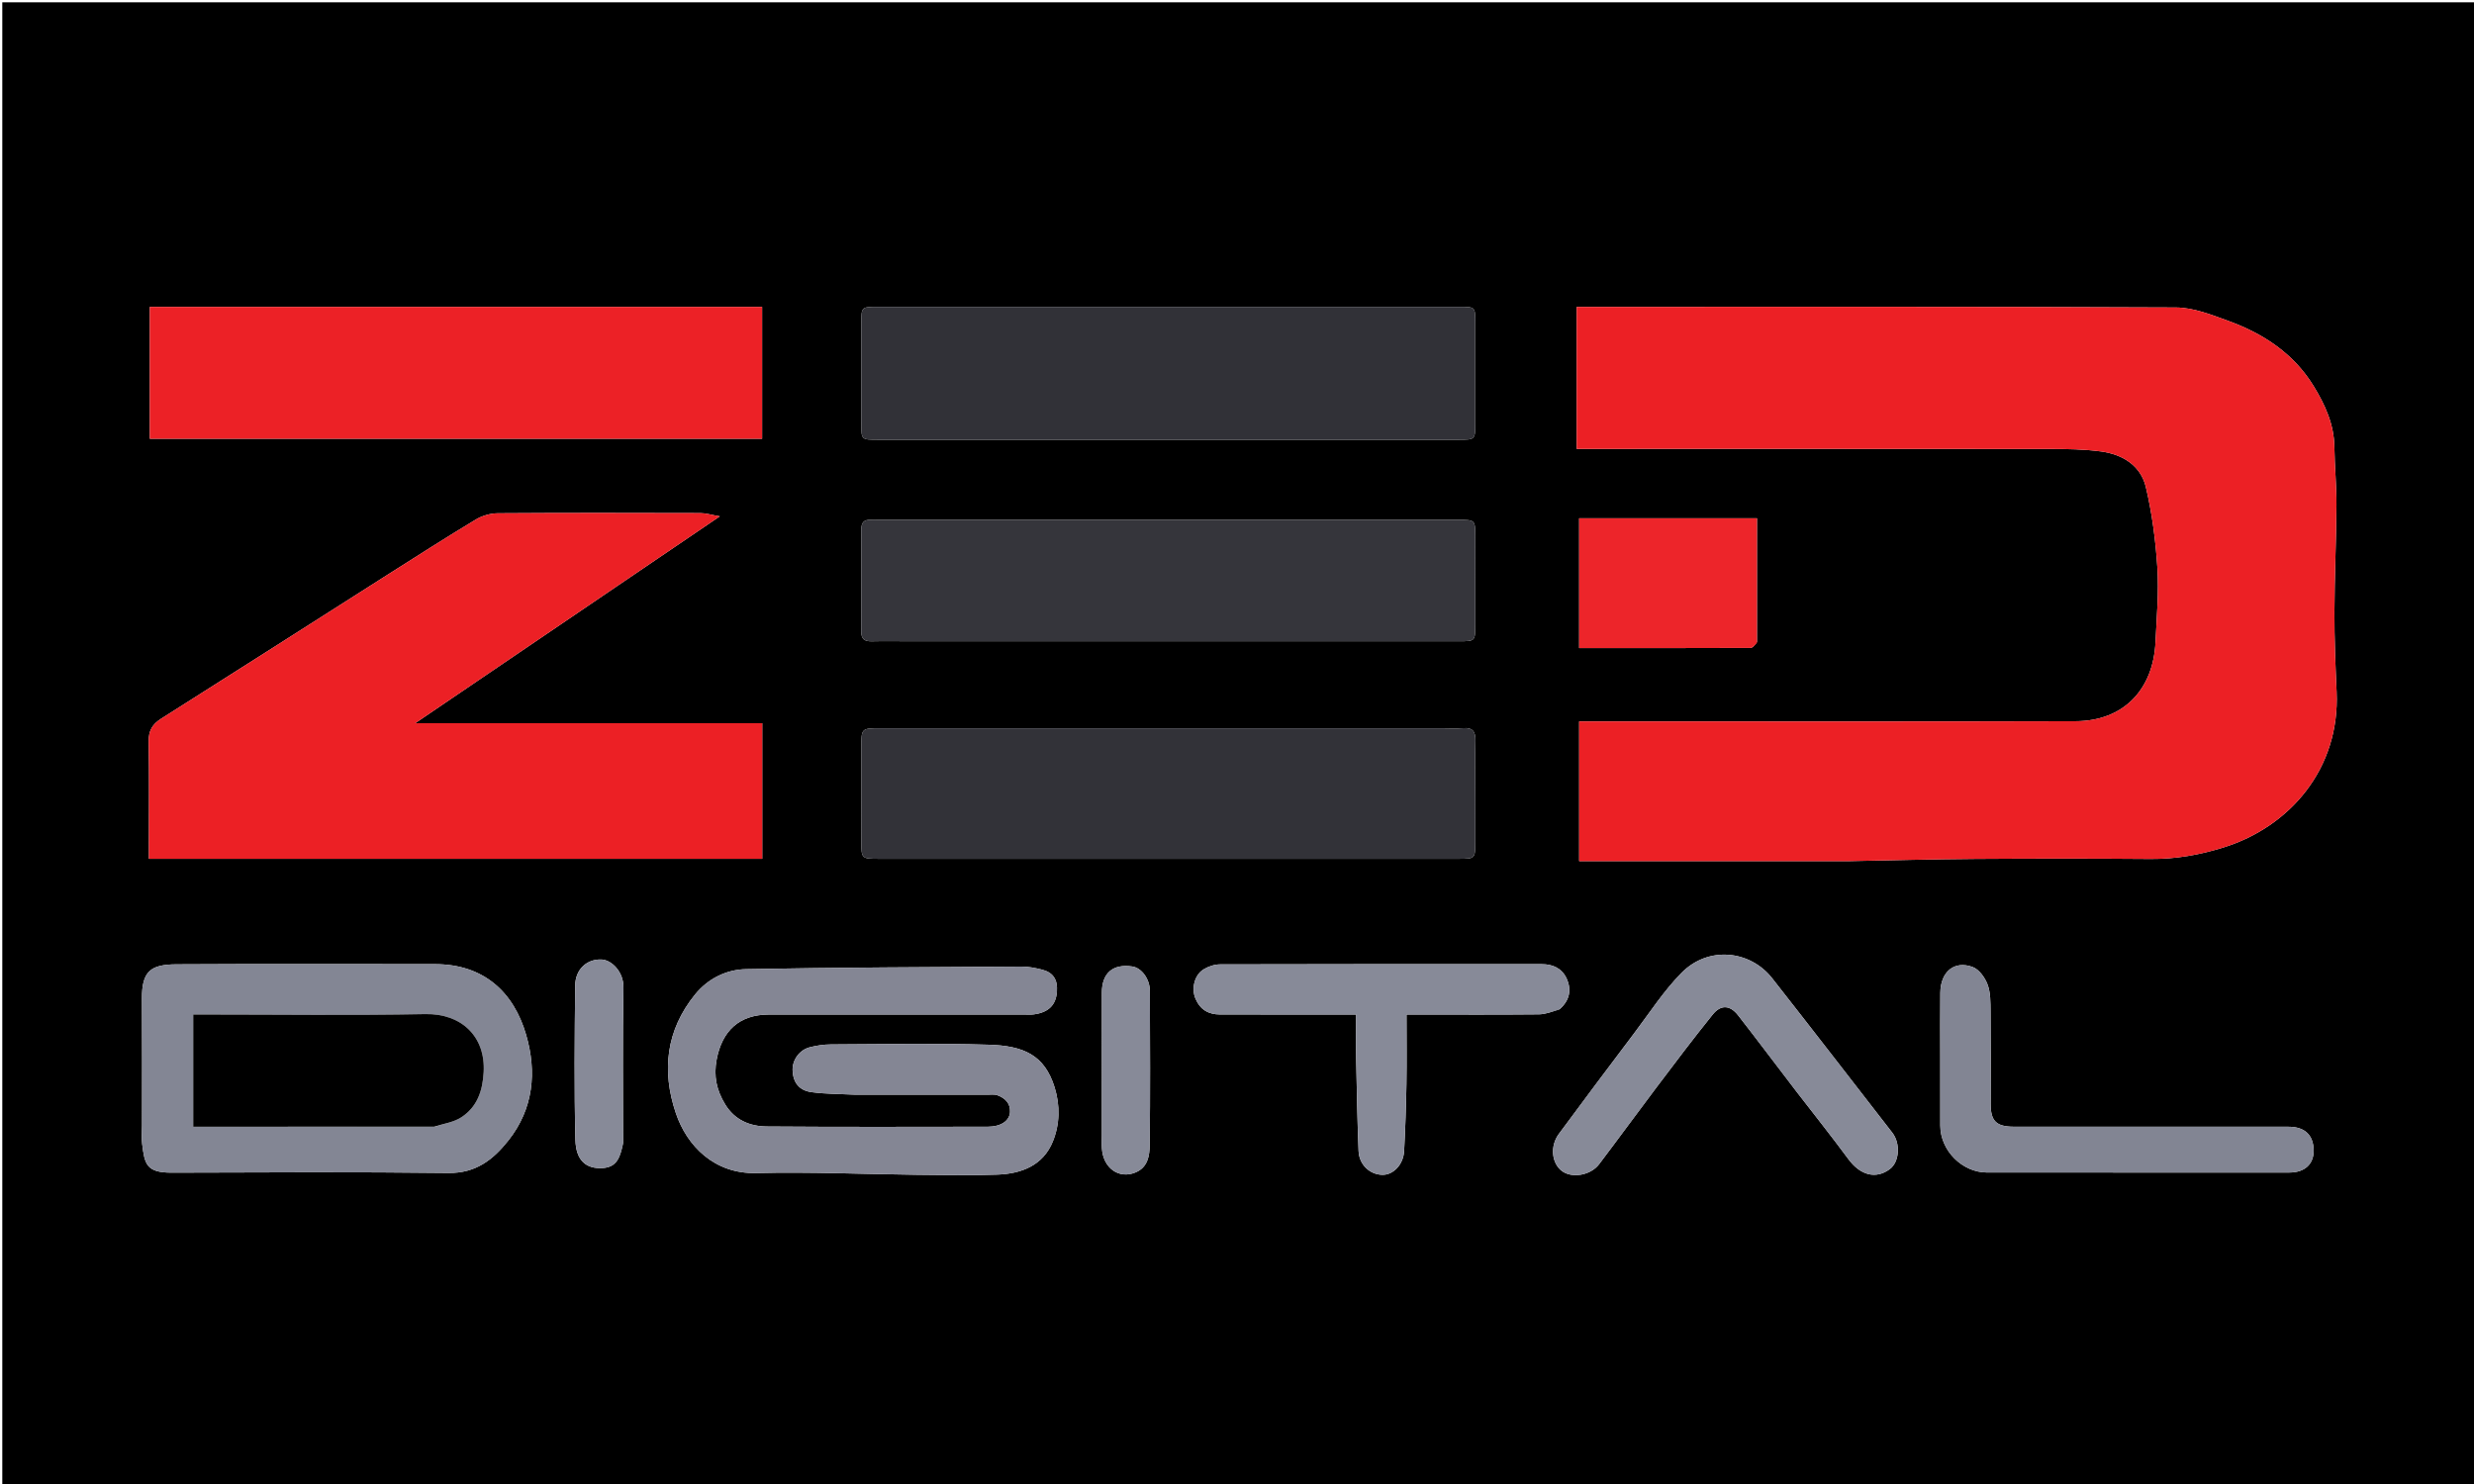 <svg version="1.1" id="Layer_1" xmlns="http://www.w3.org/2000/svg" xmlns:xlink="http://www.w3.org/1999/xlink" x="0px" y="0px"
	 width="100%" viewBox="0 0 1080 648" enable-background="new 0 0 1080 648" xml:space="preserve">
<path fill="#000000" opacity="1" stroke="none" 
	d="
M817,649 
	C544.667,649 272.833,649 1,649 
	C1,433 1,217 1,1 
	C361,1 721,1 1081,1 
	C1081,217 1081,432.999 1081,649 
	C993.167,649 905.333,649 817,649 
M807.5,376.004 
	C825.768,375.669 844.035,375.161 862.305,375.042 
	C887.799,374.876 913.297,374.856 938.791,375.067 
	C949.769,375.158 960.278,373.285 970.708,370.025 
	C999.551,361.008 1021.509,335.736 1020.028,302.154 
	C1019.517,290.56 1019.036,278.951 1019.073,267.35 
	C1019.122,251.749 1019.863,236.15 1019.961,220.547 
	C1020.014,212.115 1019.154,203.681 1019.053,195.244 
	C1018.934,185.329 1014.994,176.743 1010.011,168.613 
	C1001.323,154.437 988.139,145.723 972.882,140.168 
	C965.438,137.457 957.539,134.302 949.831,134.264 
	C864.348,133.847 778.862,134.002 693.376,134.002 
	C691.632,134.002 689.887,134.002 688.295,134.002 
	C688.295,155.055 688.295,175.321 688.295,196 
	C690.541,196 692.509,196 694.476,196 
	C761.298,196 828.12,195.969 894.942,196.044 
	C902.37,196.052 909.867,196.144 917.206,197.133 
	C926.56,198.393 934.511,203.255 936.75,212.681 
	C939.491,224.226 941.049,236.178 941.789,248.037 
	C942.457,258.744 941.469,269.57 940.971,280.332 
	C940.013,301.081 927.024,314.856 906.132,314.919 
	C835.811,315.132 765.489,315 695.168,315 
	C693.232,315 691.296,315 689.364,315 
	C689.364,335.361 689.364,355.088 689.364,376.004 
	C728.644,376.004 767.572,376.004 807.5,376.004 
M306.5,375.001 
	C315.256,375.001 324.011,375.001 332.751,375.001 
	C332.751,354.982 332.751,335.717 332.751,315.792 
	C282.56,315.792 232.614,315.792 181.256,315.792 
	C226.06,285.358 269.586,255.793 314.239,225.462 
	C310.49,224.813 308.146,224.061 305.801,224.055 
	C276.305,223.975 246.808,223.918 217.313,224.122 
	C214.087,224.144 210.484,225.182 207.719,226.849 
	C194.737,234.677 181.955,242.84 169.161,250.975 
	C136.232,271.912 103.366,292.949 70.382,313.799 
	C66.452,316.284 64.825,319.136 64.905,323.83 
	C65.161,338.99 65,354.158 65,369.322 
	C65,371.092 65,372.862 65,375.001 
	C145.584,375.001 225.542,375.001 306.5,375.001 
M311.5,134 
	C229.446,134 147.391,134 65.393,134 
	C65.393,153.706 65.393,172.749 65.393,191.579 
	C154.802,191.579 243.817,191.579 332.694,191.579 
	C332.694,172.233 332.694,153.309 332.694,134 
	C325.762,134 319.131,134 311.5,134 
M607.5,133.999 
	C532.7,133.999 457.899,133.997 383.099,134.002 
	C376.023,134.003 376.01,134.023 376.005,141.217 
	C375.996,155.877 375.993,170.537 376.007,185.197 
	C376.014,191.974 376.035,191.995 383.017,191.997 
	C418.335,192.005 453.653,192.001 488.97,192.001 
	C538.282,192.001 587.593,192.003 636.905,191.997 
	C643.978,191.996 643.992,191.976 643.996,184.781 
	C644.006,170.121 644.009,155.46 643.995,140.8 
	C643.988,134.043 643.967,134.019 637.487,134.005 
	C627.825,133.984 618.162,133.999 607.5,133.999 
M643.997,347.5 
	C643.996,339.503 643.841,331.502 644.058,323.511 
	C644.167,319.507 642.949,317.613 638.695,317.955 
	C635.55,318.208 632.368,318 629.203,318 
	C547.567,318 465.931,318 384.295,318.001 
	C376.006,318.001 376.003,318.006 376.001,326.512 
	C375.999,340.007 375.997,353.502 376.002,366.997 
	C376.004,374.988 376.01,374.997 383.806,374.997 
	C452.113,375 520.421,374.999 588.729,374.999 
	C604.723,374.999 620.717,375.004 636.711,374.996 
	C643.982,374.992 643.987,374.98 643.996,367.493 
	C644.003,361.162 643.997,354.831 643.997,347.5 
M397.5,280 
	C418.328,280 439.157,280 459.985,280 
	C518.971,280 577.956,280.002 636.942,279.997 
	C643.98,279.996 643.991,279.977 643.996,272.78 
	C644.005,259.95 644.005,247.12 643.997,234.29 
	C643.992,227.014 643.981,227.002 636.518,227.001 
	C552.205,226.998 467.892,226.999 383.58,227 
	C382.413,227 381.243,227.077 380.081,227.01 
	C377.044,226.835 375.979,228.346 375.99,231.243 
	C376.045,246.073 376.068,260.903 375.972,275.732 
	C375.951,279.052 377.401,280.097 380.505,280.023 
	C385.834,279.897 391.168,279.996 397.5,280 
M373.502,478 
	C392.659,478 411.817,477.996 430.974,478.008 
	C432.468,478.009 434.094,477.762 435.431,478.252 
	C438.742,479.468 441.139,481.773 440.918,485.587 
	C440.691,489.489 436.833,491.982 431.244,491.987 
	C399.093,492.013 366.94,492.149 334.791,491.887 
	C327.388,491.827 320.759,489.125 316.541,482.186 
	C312.823,476.069 311.469,469.932 312.849,462.652 
	C315.249,449.991 322.834,443.002 335.741,443.001 
	C372.89,442.997 410.039,443 447.188,442.999 
	C448.52,442.999 449.869,443.116 451.183,442.952 
	C457.677,442.142 460.98,438.879 461.388,432.988 
	C461.757,427.656 459.734,424.568 454.658,423.333 
	C451.805,422.638 448.832,422.044 445.917,422.061 
	C405.83,422.307 365.74,422.436 325.662,423.184 
	C317.032,423.345 309.011,427.343 303.401,434.272 
	C290.801,449.836 288.759,467.46 295.024,486.044 
	C299.849,500.361 311.845,512.69 330.14,512.225 
	C353.542,511.631 376.985,512.72 400.412,512.978 
	C412.071,513.107 423.745,513.325 435.391,512.904 
	C445.9,512.524 455.334,508.932 459.597,498.458 
	C462.639,490.984 462.837,482.82 460.403,474.887 
	C456.004,460.553 446.709,456.646 431.655,456.185 
	C408.688,455.481 385.683,455.954 362.694,456.055 
	C359.613,456.068 356.461,456.538 353.473,457.308 
	C348.881,458.492 345.793,462.99 346.004,467.481 
	C346.249,472.696 348.824,476.155 354.259,476.895 
	C360.279,477.715 366.417,477.669 373.502,478 
M62,491.473 
	C62,494.138 61.728,496.836 62.051,499.461 
	C63.128,508.216 63.784,512.079 74.908,512.047 
	C115.212,511.928 155.52,511.699 195.819,512.185 
	C207.743,512.329 215.313,506.336 221.911,498.019 
	C232.904,484.162 234.391,468.086 229.686,451.901 
	C224.269,433.267 211.252,421.011 189.901,421.003 
	C152.261,420.99 114.621,420.869 76.982,421.08 
	C65.916,421.142 61.886,423.961 61.968,436.021 
	C62.092,454.174 62,472.328 62,491.473 
M680.91,440.614 
	C685.128,436.907 686.17,432.328 683.911,427.315 
	C681.882,422.814 677.857,421.015 673.074,421.013 
	C626.259,420.991 579.443,420.966 532.629,421.095 
	C530.176,421.101 527.432,422.013 525.341,423.327 
	C521.489,425.747 519.969,431.562 521.865,436.029 
	C523.959,440.962 527.606,442.967 532.599,442.98 
	C550.592,443.03 568.585,443 586.578,443 
	C588.323,443 590.069,443 592,443 
	C592,450.121 591.896,456.447 592.022,462.768 
	C592.285,476.028 592.532,489.29 593.065,502.541 
	C593.307,508.537 597.894,512.844 603.376,512.995 
	C608.182,513.129 612.636,508.569 612.953,502.601 
	C613.469,492.852 613.8,483.088 613.963,473.327 
	C614.13,463.382 614,453.431 614,443 
	C616.284,443 618.071,443 619.858,443 
	C637.185,443 654.512,443.084 671.837,442.917 
	C674.668,442.89 677.488,441.759 680.91,440.614 
M784.497,476.977 
	C791.987,486.695 799.633,496.297 806.915,506.168 
	C812.106,513.204 818.905,515.052 825.012,510.469 
	C829.162,507.354 829.724,499.315 826.07,494.608 
	C808.609,472.111 791.21,449.565 773.63,427.161 
	C764.077,414.986 745.836,412.815 734.003,424.848 
	C726.252,432.73 720.129,442.233 713.419,451.117 
	C702.375,465.739 691.39,480.408 680.498,495.144 
	C676.582,500.442 677.33,507.879 681.777,511.287 
	C686.132,514.625 694.322,513.307 698.076,508.357 
	C706.476,497.281 714.65,486.035 723.032,474.946 
	C731.137,464.223 739.216,453.471 747.657,443.014 
	C751.238,438.578 755.216,438.821 758.749,443.34 
	C767.296,454.274 775.593,465.403 784.497,476.977 
M847,461.5 
	C847,471.495 846.971,481.489 847.008,491.484 
	C847.05,502.404 856.572,511.985 867.453,511.99 
	C911.429,512.014 955.405,512.004 999.382,511.996 
	C1006.064,511.995 1010.034,508.388 1009.999,502.419 
	C1009.96,495.642 1006.156,492.006 999.05,492.003 
	C978.894,491.994 958.738,492 938.582,492 
	C918.759,492 898.937,492.022 879.114,491.988 
	C871.463,491.975 869.001,489.51 869,482.099 
	C868.997,468.606 869.081,455.113 868.947,441.621 
	C868.908,437.692 868.984,433.498 867.659,429.925 
	C866.542,426.91 863.964,423.292 861.174,422.259 
	C853.102,419.272 847.129,424.346 847.023,433.515 
	C846.919,442.509 847,451.505 847,461.5 
M766.994,280.253 
	C766.994,262.323 766.994,244.393 766.994,226.309 
	C740.771,226.309 715.074,226.309 689.361,226.309 
	C689.361,245.324 689.361,264.026 689.361,282.995 
	C714.512,282.995 739.302,283.015 764.092,282.92 
	C765.054,282.916 766.011,281.803 766.994,280.253 
M271.999,499.065 
	C271.999,476.439 271.749,453.809 272.153,431.19 
	C272.274,424.404 267.05,419.171 262.602,418.974 
	C256.277,418.695 251.16,423.18 251.088,430.355 
	C250.864,452.813 250.637,475.283 251.187,497.729 
	C251.409,506.766 255.88,510.519 263.16,510.037 
	C269.614,509.61 270.795,504.848 271.999,499.065 
M481,495.417 
	C481.001,497.414 480.898,499.418 481.022,501.408 
	C481.56,510.059 488.448,514.984 495.722,511.944 
	C501.04,509.721 501.825,504.698 501.879,500.09 
	C502.141,477.624 502.057,455.153 501.952,432.685 
	C501.927,427.334 498.252,422.6 494.291,422.018 
	C485.792,420.77 481.015,424.878 481.007,433.522 
	C480.987,453.828 481,474.133 481,495.417 
z"/>
<path fill="#EC2025" opacity="1" stroke="none" 
	d="
M807,376.004 
	C767.572,376.004 728.644,376.004 689.364,376.004 
	C689.364,355.088 689.364,335.361 689.364,315 
	C691.296,315 693.232,315 695.168,315 
	C765.489,315 835.811,315.132 906.132,314.919 
	C927.024,314.856 940.013,301.081 940.971,280.332 
	C941.469,269.57 942.457,258.744 941.789,248.037 
	C941.049,236.178 939.491,224.226 936.75,212.681 
	C934.511,203.255 926.56,198.393 917.206,197.133 
	C909.867,196.144 902.37,196.052 894.942,196.044 
	C828.12,195.969 761.298,196 694.476,196 
	C692.509,196 690.541,196 688.295,196 
	C688.295,175.321 688.295,155.055 688.295,134.002 
	C689.887,134.002 691.632,134.002 693.376,134.002 
	C778.862,134.002 864.348,133.847 949.831,134.264 
	C957.539,134.302 965.438,137.457 972.882,140.168 
	C988.139,145.723 1001.323,154.437 1010.011,168.613 
	C1014.994,176.743 1018.934,185.329 1019.053,195.244 
	C1019.154,203.681 1020.014,212.115 1019.961,220.547 
	C1019.863,236.15 1019.122,251.749 1019.073,267.35 
	C1019.036,278.951 1019.517,290.56 1020.028,302.154 
	C1021.509,335.736 999.551,361.008 970.708,370.025 
	C960.278,373.285 949.769,375.158 938.791,375.067 
	C913.297,374.856 887.799,374.876 862.305,375.042 
	C844.035,375.161 825.768,375.669 807,376.004 
z"/>
<path fill="#EC2025" opacity="1" stroke="none" 
	d="
M306,375.001 
	C225.542,375.001 145.584,375.001 65,375.001 
	C65,372.862 65,371.092 65,369.322 
	C65,354.158 65.161,338.99 64.905,323.83 
	C64.825,319.136 66.452,316.284 70.382,313.799 
	C103.366,292.949 136.232,271.912 169.161,250.975 
	C181.955,242.84 194.737,234.677 207.719,226.849 
	C210.484,225.182 214.087,224.144 217.313,224.122 
	C246.808,223.918 276.305,223.975 305.801,224.055 
	C308.146,224.061 310.49,224.813 314.239,225.462 
	C269.586,255.793 226.06,285.358 181.256,315.792 
	C232.614,315.792 282.56,315.792 332.751,315.792 
	C332.751,335.717 332.751,354.982 332.751,375.001 
	C324.011,375.001 315.256,375.001 306,375.001 
z"/>
<path fill="#EC2126" opacity="1" stroke="none" 
	d="
M312,134 
	C319.131,134 325.762,134 332.694,134 
	C332.694,153.309 332.694,172.233 332.694,191.579 
	C243.817,191.579 154.802,191.579 65.393,191.579 
	C65.393,172.749 65.393,153.706 65.393,134 
	C147.391,134 229.446,134 312,134 
z"/>
<path fill="#313137" opacity="1" stroke="none" 
	d="
M608,133.999 
	C618.162,133.999 627.825,133.984 637.487,134.005 
	C643.967,134.019 643.988,134.043 643.995,140.8 
	C644.009,155.46 644.006,170.121 643.996,184.781 
	C643.992,191.976 643.978,191.996 636.905,191.997 
	C587.593,192.003 538.282,192.001 488.97,192.001 
	C453.653,192.001 418.335,192.005 383.017,191.997 
	C376.035,191.995 376.014,191.974 376.007,185.197 
	C375.993,170.537 375.996,155.877 376.005,141.217 
	C376.01,134.023 376.023,134.003 383.099,134.002 
	C457.899,133.997 532.7,133.999 608,133.999 
z"/>
<path fill="#323238" opacity="1" stroke="none" 
	d="
M643.997,348 
	C643.997,354.831 644.003,361.162 643.996,367.493 
	C643.987,374.98 643.982,374.992 636.711,374.996 
	C620.717,375.004 604.723,374.999 588.729,374.999 
	C520.421,374.999 452.113,375 383.806,374.997 
	C376.01,374.997 376.004,374.988 376.002,366.997 
	C375.997,353.502 375.999,340.007 376.001,326.512 
	C376.003,318.006 376.006,318.001 384.295,318.001 
	C465.931,318 547.567,318 629.203,318 
	C632.368,318 635.55,318.208 638.695,317.955 
	C642.949,317.613 644.167,319.507 644.058,323.511 
	C643.841,331.502 643.996,339.503 643.997,348 
z"/>
<path fill="#35353B" opacity="1" stroke="none" 
	d="
M397,280 
	C391.168,279.996 385.834,279.897 380.505,280.023 
	C377.401,280.097 375.951,279.052 375.972,275.732 
	C376.068,260.903 376.045,246.073 375.99,231.243 
	C375.979,228.346 377.044,226.835 380.081,227.01 
	C381.243,227.077 382.413,227 383.58,227 
	C467.892,226.999 552.205,226.998 636.518,227.001 
	C643.981,227.002 643.992,227.014 643.997,234.29 
	C644.005,247.12 644.005,259.95 643.996,272.78 
	C643.991,279.977 643.98,279.996 636.942,279.997 
	C577.956,280.002 518.971,280 459.985,280 
	C439.157,280 418.328,280 397,280 
z"/>
<path fill="#848694" opacity="1" stroke="none" 
	d="
M373.002,478 
	C366.417,477.669 360.279,477.715 354.259,476.895 
	C348.824,476.155 346.249,472.696 346.004,467.481 
	C345.793,462.99 348.881,458.492 353.473,457.308 
	C356.461,456.538 359.613,456.068 362.694,456.055 
	C385.683,455.954 408.688,455.481 431.655,456.185 
	C446.709,456.646 456.004,460.553 460.403,474.887 
	C462.837,482.82 462.639,490.984 459.597,498.458 
	C455.334,508.932 445.9,512.524 435.391,512.904 
	C423.745,513.325 412.071,513.107 400.412,512.978 
	C376.985,512.72 353.542,511.631 330.14,512.225 
	C311.845,512.69 299.849,500.361 295.024,486.044 
	C288.759,467.46 290.801,449.836 303.401,434.272 
	C309.011,427.343 317.032,423.345 325.662,423.184 
	C365.74,422.436 405.83,422.307 445.917,422.061 
	C448.832,422.044 451.805,422.638 454.658,423.333 
	C459.734,424.568 461.757,427.656 461.388,432.988 
	C460.98,438.879 457.677,442.142 451.183,442.952 
	C449.869,443.116 448.52,442.999 447.188,442.999 
	C410.039,443 372.89,442.997 335.741,443.001 
	C322.834,443.002 315.249,449.991 312.849,462.652 
	C311.469,469.932 312.823,476.069 316.541,482.186 
	C320.759,489.125 327.388,491.827 334.791,491.887 
	C366.94,492.149 399.093,492.013 431.244,491.987 
	C436.833,491.982 440.691,489.489 440.918,485.587 
	C441.139,481.773 438.742,479.468 435.431,478.252 
	C434.094,477.762 432.468,478.009 430.974,478.008 
	C411.817,477.996 392.659,478 373.002,478 
z"/>
<path fill="#838694" opacity="1" stroke="none" 
	d="
M62,490.978 
	C62,472.328 62.092,454.174 61.968,436.021 
	C61.886,423.961 65.916,421.142 76.982,421.08 
	C114.621,420.869 152.261,420.99 189.901,421.003 
	C211.252,421.011 224.269,433.267 229.686,451.901 
	C234.391,468.086 232.904,484.162 221.911,498.019 
	C215.313,506.336 207.743,512.329 195.819,512.185 
	C155.52,511.699 115.212,511.928 74.908,512.047 
	C63.784,512.079 63.128,508.216 62.051,499.461 
	C61.728,496.836 62,494.138 62,490.978 
M189.986,491.929 
	C193.803,490.63 198.067,490.02 201.345,487.89 
	C208.262,483.396 210.669,476.446 211.134,468.2 
	C212.013,452.602 201.445,442.518 185.683,442.819 
	C153.716,443.427 121.729,443 89.75,443 
	C87.975,443 86.199,443 84.353,443 
	C84.353,459.62 84.353,475.66 84.353,491.987 
	C119.494,491.987 154.283,491.987 189.986,491.929 
z"/>
<path fill="#878A98" opacity="1" stroke="none" 
	d="
M680.612,440.877 
	C677.488,441.759 674.668,442.89 671.837,442.917 
	C654.512,443.084 637.185,443 619.858,443 
	C618.071,443 616.284,443 614,443 
	C614,453.431 614.13,463.382 613.963,473.327 
	C613.8,483.088 613.469,492.852 612.953,502.601 
	C612.636,508.569 608.182,513.129 603.376,512.995 
	C597.894,512.844 593.307,508.537 593.065,502.541 
	C592.532,489.29 592.285,476.028 592.022,462.768 
	C591.896,456.447 592,450.121 592,443 
	C590.069,443 588.323,443 586.578,443 
	C568.585,443 550.592,443.03 532.599,442.98 
	C527.606,442.967 523.959,440.962 521.865,436.029 
	C519.969,431.562 521.489,425.747 525.341,423.327 
	C527.432,422.013 530.176,421.101 532.629,421.095 
	C579.443,420.966 626.259,420.991 673.074,421.013 
	C677.857,421.015 681.882,422.814 683.911,427.315 
	C686.17,432.328 685.128,436.907 680.612,440.877 
z"/>
<path fill="#878A98" opacity="1" stroke="none" 
	d="
M784.244,476.715 
	C775.593,465.403 767.296,454.274 758.749,443.34 
	C755.216,438.821 751.238,438.578 747.657,443.014 
	C739.216,453.471 731.137,464.223 723.032,474.946 
	C714.65,486.035 706.476,497.281 698.076,508.357 
	C694.322,513.307 686.132,514.625 681.777,511.287 
	C677.33,507.879 676.582,500.442 680.498,495.144 
	C691.39,480.408 702.375,465.739 713.419,451.117 
	C720.129,442.233 726.252,432.73 734.003,424.848 
	C745.836,412.815 764.077,414.986 773.63,427.161 
	C791.21,449.565 808.609,472.111 826.07,494.608 
	C829.724,499.315 829.162,507.354 825.012,510.469 
	C818.905,515.052 812.106,513.204 806.915,506.168 
	C799.633,496.297 791.987,486.695 784.244,476.715 
z"/>
<path fill="#828593" opacity="1" stroke="none" 
	d="
M847,461 
	C847,451.505 846.919,442.509 847.023,433.515 
	C847.129,424.346 853.102,419.272 861.174,422.259 
	C863.964,423.292 866.542,426.91 867.659,429.925 
	C868.984,433.498 868.908,437.692 868.947,441.621 
	C869.081,455.113 868.997,468.606 869,482.099 
	C869.001,489.51 871.463,491.975 879.114,491.988 
	C898.937,492.022 918.759,492 938.582,492 
	C958.738,492 978.894,491.994 999.05,492.003 
	C1006.156,492.006 1009.96,495.642 1009.999,502.419 
	C1010.034,508.388 1006.064,511.995 999.382,511.996 
	C955.405,512.004 911.429,512.014 867.453,511.99 
	C856.572,511.985 847.05,502.404 847.008,491.484 
	C846.971,481.489 847,471.495 847,461 
z"/>
<path fill="#ED252A" opacity="1" stroke="none" 
	d="
M766.982,280.73 
	C766.011,281.803 765.054,282.916 764.092,282.92 
	C739.302,283.015 714.512,282.995 689.361,282.995 
	C689.361,264.026 689.361,245.324 689.361,226.309 
	C715.074,226.309 740.771,226.309 766.994,226.309 
	C766.994,244.393 766.994,262.323 766.982,280.73 
z"/>
<path fill="#878A98" opacity="1" stroke="none" 
	d="
M271.995,499.515 
	C270.795,504.848 269.614,509.61 263.16,510.037 
	C255.88,510.519 251.409,506.766 251.187,497.729 
	C250.637,475.283 250.864,452.813 251.088,430.355 
	C251.16,423.18 256.277,418.695 262.602,418.974 
	C267.05,419.171 272.274,424.404 272.153,431.19 
	C271.749,453.809 271.999,476.439 271.995,499.515 
z"/>
<path fill="#878A98" opacity="1" stroke="none" 
	d="
M481,494.928 
	C481,474.133 480.987,453.828 481.007,433.522 
	C481.015,424.878 485.792,420.77 494.291,422.018 
	C498.252,422.6 501.927,427.334 501.952,432.685 
	C502.057,455.153 502.141,477.624 501.879,500.09 
	C501.825,504.698 501.04,509.721 495.722,511.944 
	C488.448,514.984 481.56,510.059 481.022,501.408 
	C480.898,499.418 481.001,497.414 481,494.928 
z"/>
<path fill="#000000" opacity="1" stroke="none" 
	d="
M189.529,491.958 
	C154.283,491.987 119.494,491.987 84.353,491.987 
	C84.353,475.66 84.353,459.62 84.353,443 
	C86.199,443 87.975,443 89.75,443 
	C121.729,443 153.716,443.427 185.683,442.819 
	C201.445,442.518 212.013,452.602 211.134,468.2 
	C210.669,476.446 208.262,483.396 201.345,487.89 
	C198.067,490.02 193.803,490.63 189.529,491.958 
z"/>
</svg>